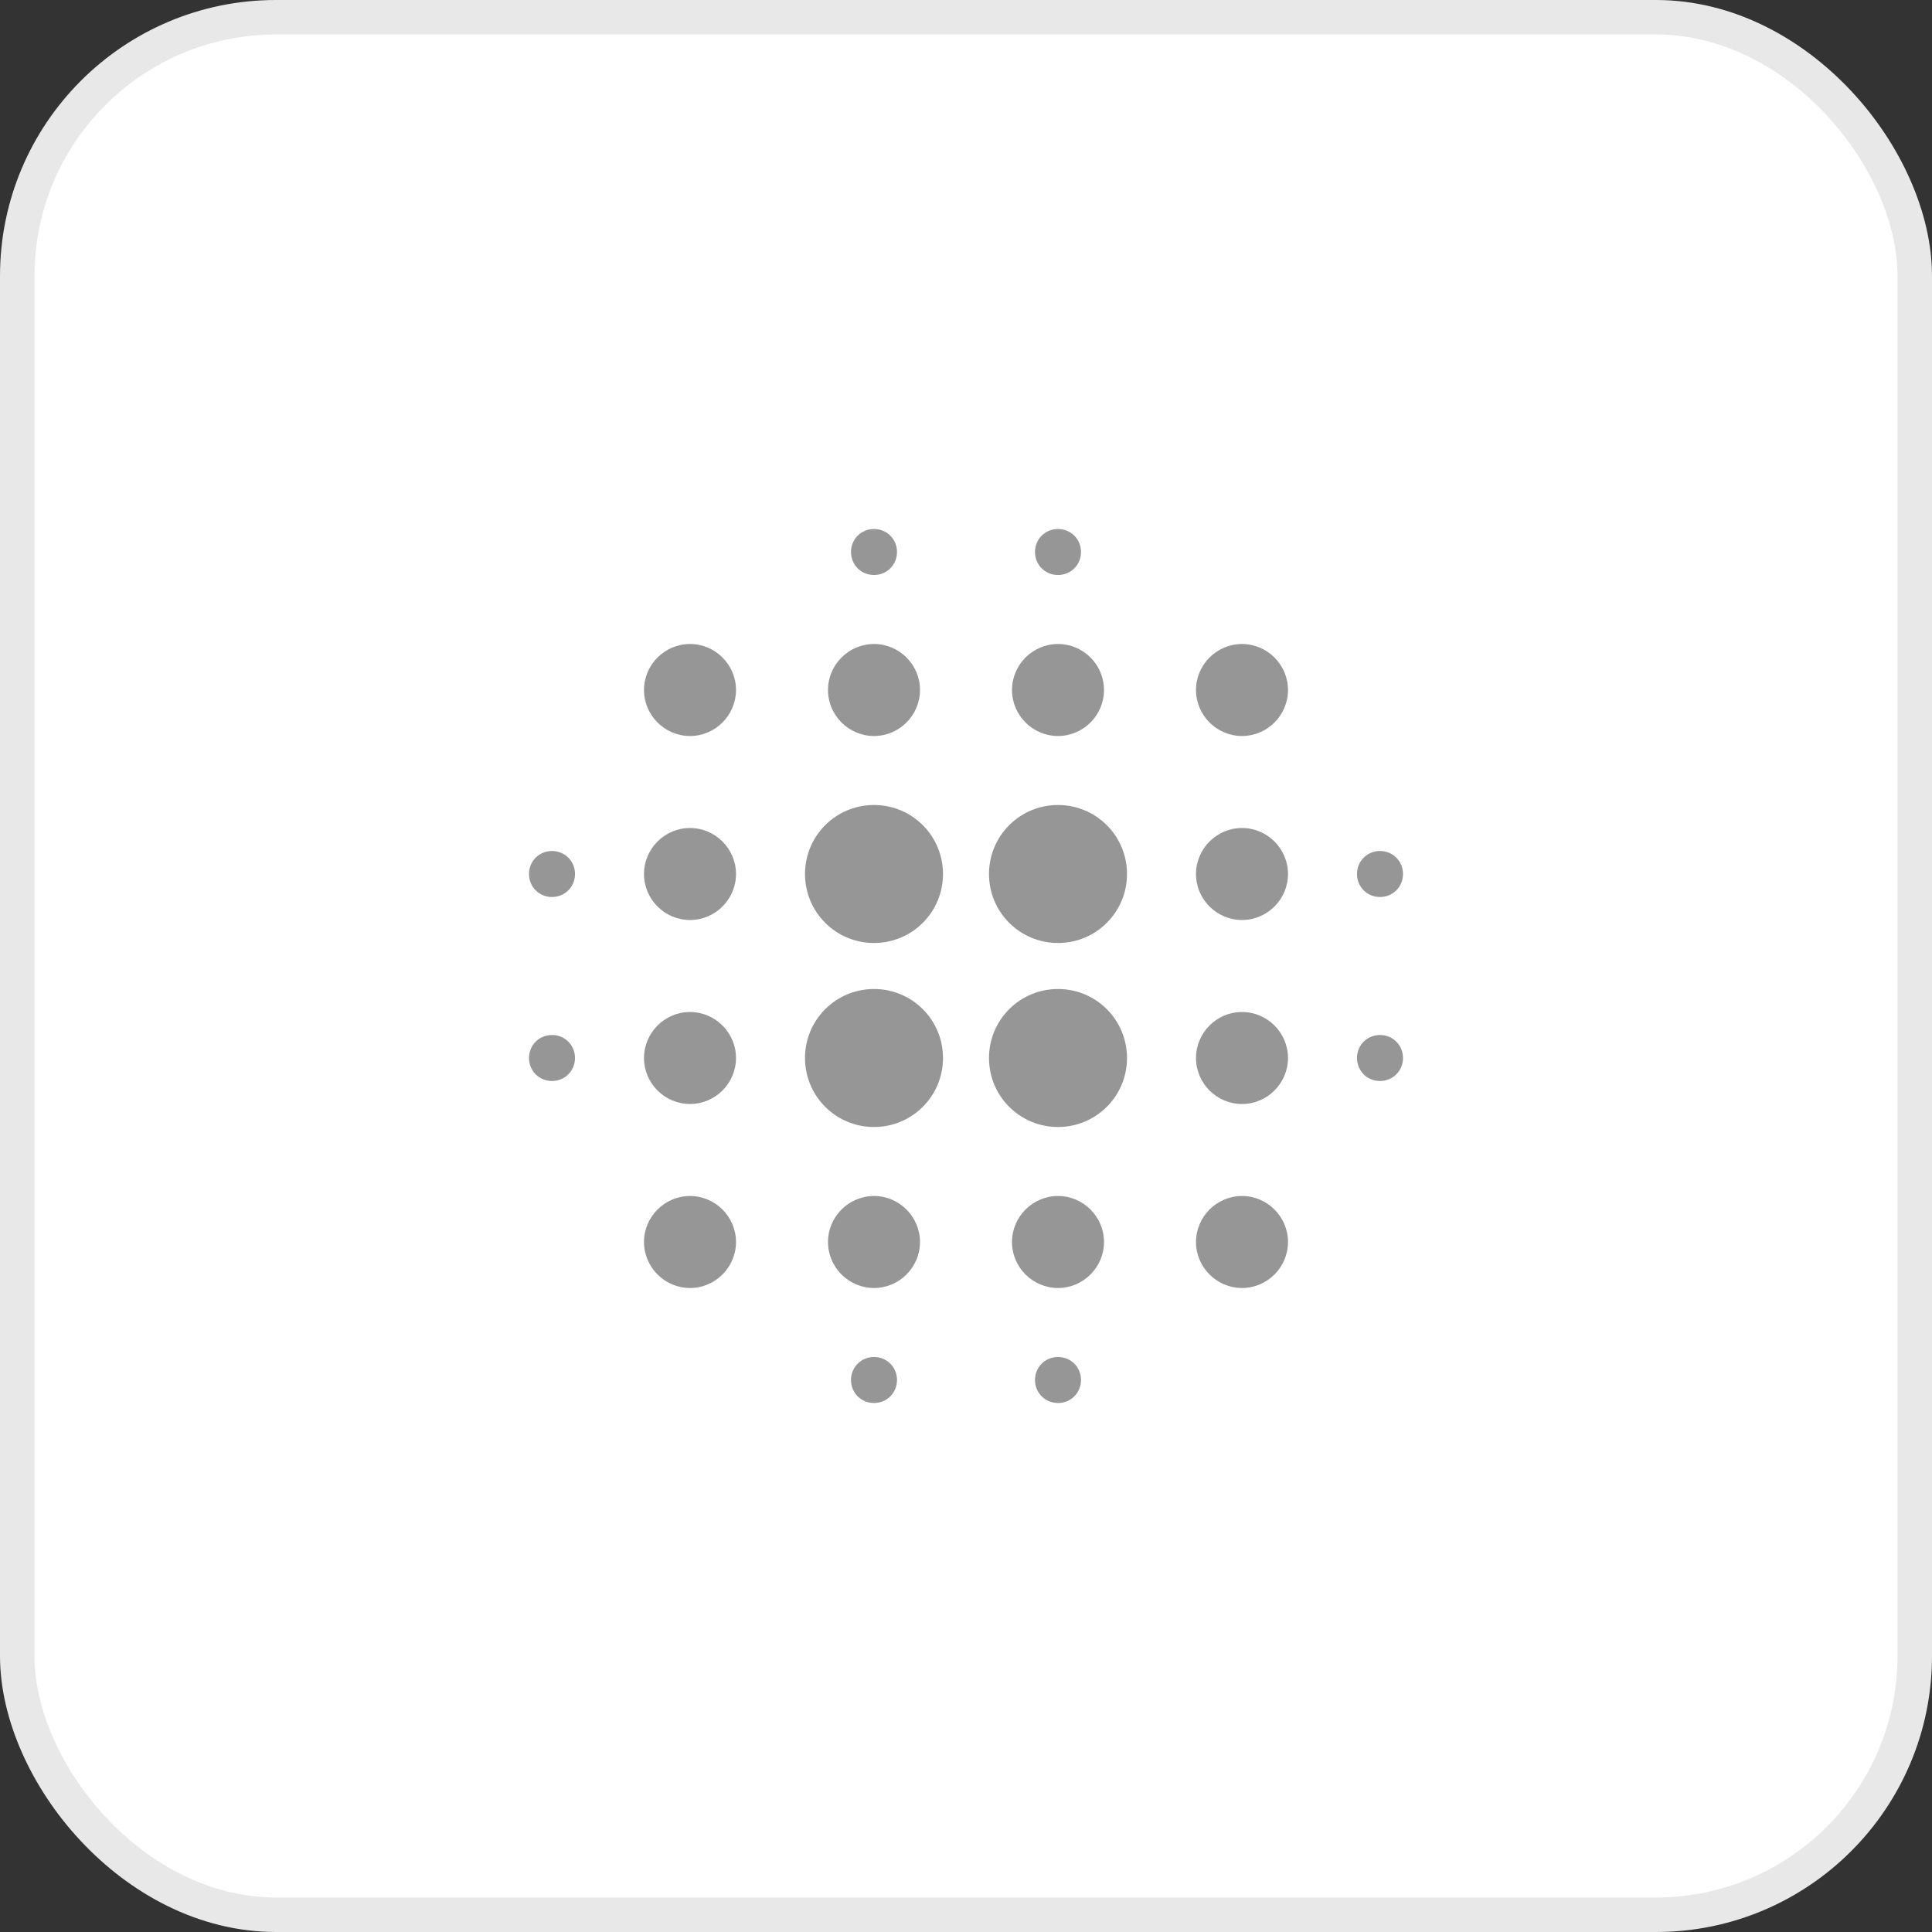 <svg width="42" height="42" viewBox="0 0 42 42" fill="none" xmlns="http://www.w3.org/2000/svg">
<rect x="0" y="0" width="42" height="42" fill="#333333" stroke="none"/>
<rect x="0.375" y="0.375" width="41.25" height="41.25" rx="5.625" fill="white" stroke="#E8E8E8" stroke-width="0.75"/>
<path fill-rule="evenodd" clip-rule="evenodd" d="M15 22C14.45 22 14 22.45 14 23C14 23.55 14.45 24 15 24C15.55 24 16 23.55 16 23C16 22.45 15.55 22 15 22ZM15 26C14.45 26 14 26.45 14 27C14 27.55 14.45 28 15 28C15.55 28 16 27.55 16 27C16 26.45 15.55 26 15 26ZM15 18C14.45 18 14 18.45 14 19C14 19.55 14.45 20 15 20C15.55 20 16 19.55 16 19C16 18.45 15.55 18 15 18ZM12 18.5C11.72 18.5 11.5 18.72 11.5 19C11.5 19.28 11.72 19.5 12 19.5C12.28 19.5 12.5 19.28 12.5 19C12.5 18.72 12.28 18.5 12 18.5ZM15 14C14.45 14 14 14.45 14 15C14 15.55 14.45 16 15 16C15.55 16 16 15.55 16 15C16 14.45 15.55 14 15 14ZM30 19.5C30.28 19.5 30.5 19.28 30.5 19C30.5 18.72 30.28 18.5 30 18.5C29.72 18.5 29.5 18.72 29.5 19C29.5 19.28 29.72 19.5 30 19.5ZM23 16C23.55 16 24 15.55 24 15C24 14.45 23.55 14 23 14C22.45 14 22 14.45 22 15C22 15.55 22.45 16 23 16ZM23 12.5C23.28 12.5 23.5 12.28 23.5 12C23.5 11.72 23.28 11.5 23 11.5C22.72 11.5 22.5 11.72 22.5 12C22.5 12.28 22.72 12.5 23 12.5ZM12 22.5C11.72 22.5 11.5 22.72 11.5 23C11.5 23.28 11.72 23.5 12 23.5C12.28 23.5 12.5 23.28 12.5 23C12.5 22.72 12.28 22.5 12 22.5ZM19 29.5C18.72 29.5 18.5 29.72 18.5 30C18.5 30.28 18.72 30.5 19 30.5C19.28 30.5 19.5 30.28 19.5 30C19.5 29.72 19.28 29.5 19 29.5ZM19 12.5C19.28 12.5 19.5 12.28 19.5 12C19.5 11.72 19.28 11.5 19 11.5C18.72 11.5 18.5 11.72 18.5 12C18.5 12.28 18.72 12.5 19 12.5ZM19 16C19.55 16 20 15.55 20 15C20 14.45 19.55 14 19 14C18.45 14 18 14.45 18 15C18 15.55 18.45 16 19 16ZM19 21.5C18.17 21.5 17.5 22.17 17.5 23C17.5 23.83 18.17 24.5 19 24.5C19.83 24.5 20.5 23.83 20.5 23C20.5 22.17 19.83 21.5 19 21.5ZM27 22C26.45 22 26 22.45 26 23C26 23.55 26.45 24 27 24C27.55 24 28 23.55 28 23C28 22.45 27.55 22 27 22ZM27 26C26.45 26 26 26.45 26 27C26 27.55 26.45 28 27 28C27.55 28 28 27.55 28 27C28 26.45 27.55 26 27 26ZM27 18C26.45 18 26 18.45 26 19C26 19.55 26.45 20 27 20C27.55 20 28 19.55 28 19C28 18.45 27.55 18 27 18ZM27 14C26.45 14 26 14.45 26 15C26 15.55 26.45 16 27 16C27.55 16 28 15.55 28 15C28 14.45 27.55 14 27 14ZM30 22.5C29.72 22.5 29.5 22.72 29.5 23C29.5 23.28 29.72 23.5 30 23.5C30.28 23.5 30.5 23.28 30.5 23C30.5 22.72 30.28 22.5 30 22.5ZM23 26C22.45 26 22 26.45 22 27C22 27.55 22.45 28 23 28C23.55 28 24 27.55 24 27C24 26.45 23.55 26 23 26ZM23 29.5C22.72 29.5 22.5 29.72 22.5 30C22.5 30.28 22.72 30.5 23 30.5C23.28 30.5 23.5 30.28 23.5 30C23.5 29.72 23.28 29.5 23 29.5ZM19 17.5C18.17 17.5 17.5 18.17 17.5 19C17.5 19.83 18.17 20.5 19 20.5C19.83 20.5 20.5 19.83 20.5 19C20.5 18.17 19.83 17.5 19 17.5ZM19 26C18.45 26 18 26.45 18 27C18 27.55 18.45 28 19 28C19.55 28 20 27.55 20 27C20 26.45 19.55 26 19 26ZM23 21.5C22.17 21.5 21.5 22.17 21.5 23C21.5 23.83 22.17 24.5 23 24.5C23.83 24.5 24.5 23.83 24.5 23C24.5 22.17 23.83 21.5 23 21.5ZM23 17.5C22.17 17.5 21.5 18.17 21.5 19C21.5 19.83 22.17 20.5 23 20.5C23.83 20.5 24.5 19.83 24.5 19C24.5 18.17 23.83 17.5 23 17.5Z" fill="#969696"/>
</svg>
